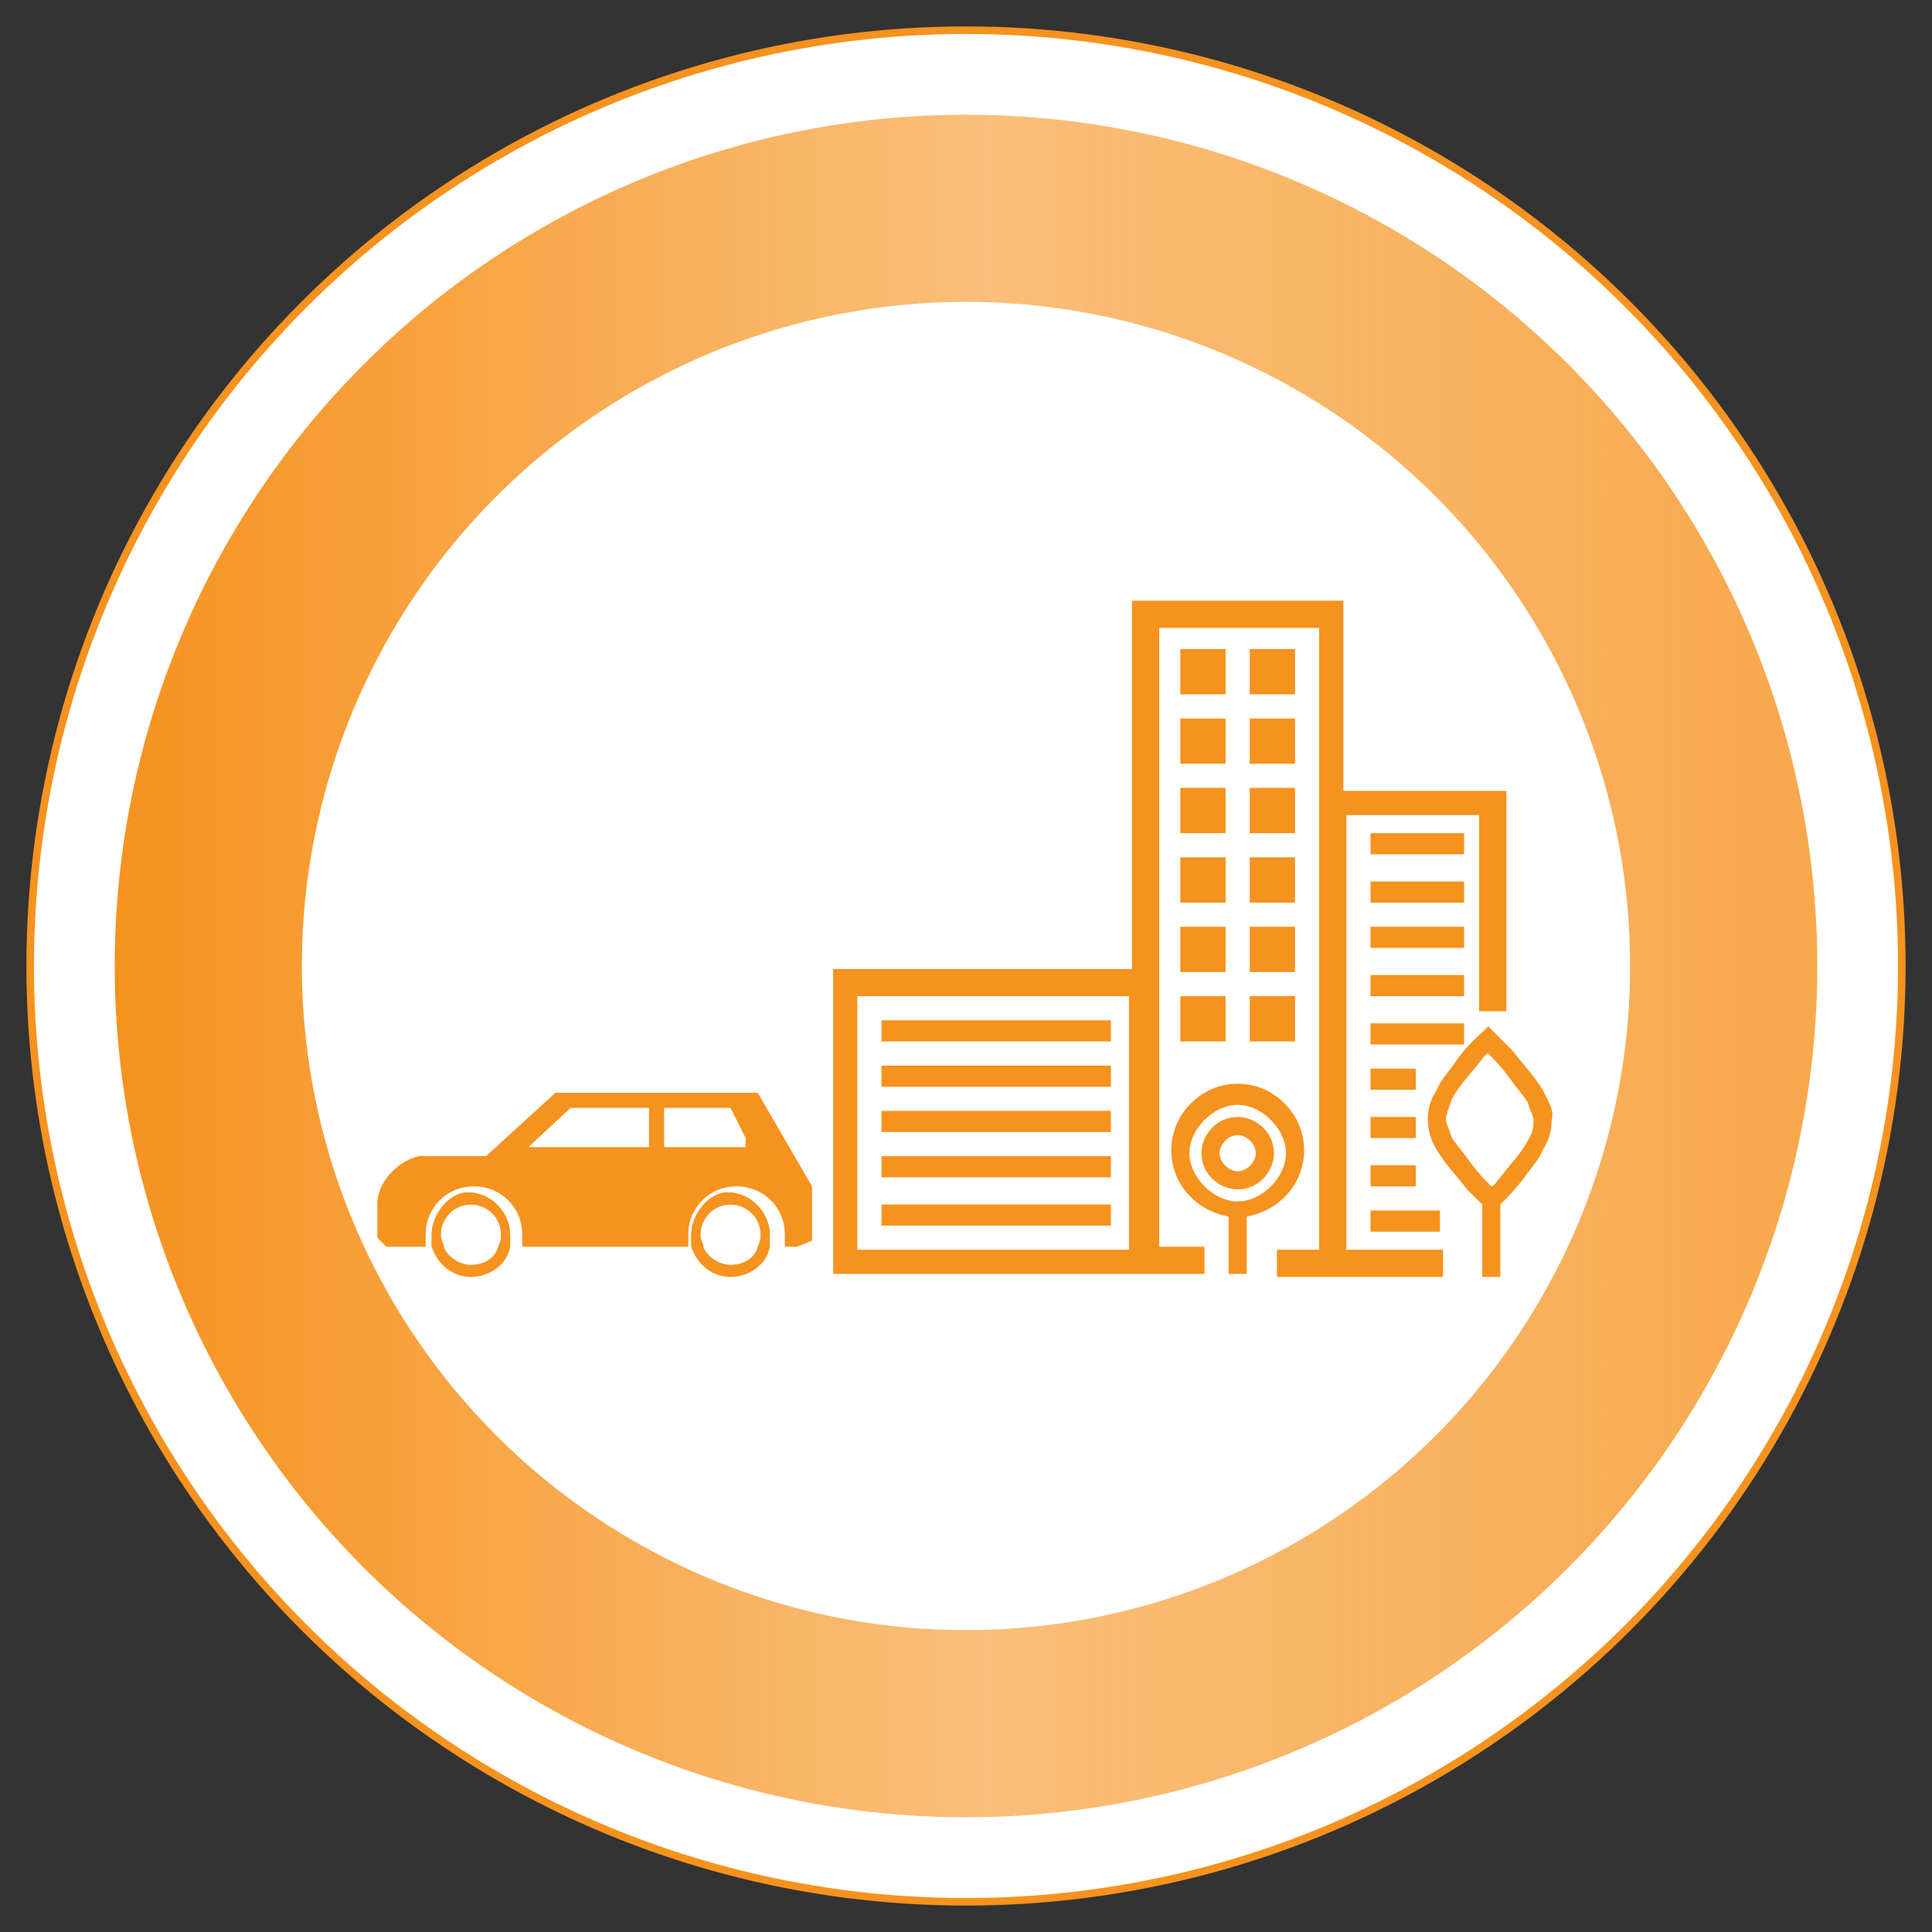 <svg xmlns="http://www.w3.org/2000/svg" xmlns:xlink="http://www.w3.org/1999/xlink" id="Layer_1" x="0px" y="0px" viewBox="0 0 64 64" style="enable-background:new 0 0 64 64;" xml:space="preserve"><rect x="0" y="0" width="64" height="64" fill="#333333" stroke="none"/><style type="text/css">	.st0{fill:#FFFFFF;stroke:#F6921E;stroke-width:0.25;stroke-miterlimit:10;}	.st1{fill:url(#SVGID_1_);}	.st2{fill:#FFFFFF;}	.st3{fill:#F6921E;}</style><circle class="st0" cx="32" cy="32" r="31"></circle><linearGradient id="SVGID_1_" gradientUnits="userSpaceOnUse" x1="3.792" y1="32" x2="60.209" y2="32">	<stop offset="0" style="stop-color:#F6921E"></stop>	<stop offset="0.506" style="stop-color:#F6921E;stop-opacity:0.59"></stop>	<stop offset="1" style="stop-color:#F6921E;stop-opacity:0.8"></stop></linearGradient><circle class="st1" cx="32" cy="32" r="28.2"></circle><circle class="st2" cx="32" cy="32" r="22"></circle><g>	<path class="st3" d="M44.5,26.1v-6.2h-7v12.2h-9.9v10.1h12.3v-0.9h-1.5V20.8h5.3v20.6h-1.4v0.9h5.5v-0.9h-3.2V27H49v6.5h0.9v-7.3  H44.5z M37.4,41.4h-9V33h9V41.4z"></path>	<rect x="29.2" y="33.8" class="st3" width="7.6" height="0.7"></rect>	<rect x="45.4" y="27.6" class="st3" width="3.1" height="0.7"></rect>	<rect x="45.4" y="29.2" class="st3" width="3.1" height="0.7"></rect>	<rect x="45.4" y="30.7" class="st3" width="3.1" height="0.7"></rect>	<rect x="45.4" y="32.3" class="st3" width="3.1" height="0.7"></rect>	<rect x="45.4" y="33.9" class="st3" width="3.1" height="0.7"></rect>	<rect x="45.4" y="37" class="st3" width="1.5" height="0.7"></rect>	<rect x="45.4" y="35.4" class="st3" width="1.5" height="0.7"></rect>	<rect x="45.4" y="38.6" class="st3" width="1.5" height="0.7"></rect>	<rect x="45.4" y="40.1" class="st3" width="2.3" height="0.7"></rect>	<rect x="29.2" y="35.3" class="st3" width="7.6" height="0.7"></rect>	<rect x="29.2" y="36.8" class="st3" width="7.6" height="0.7"></rect>	<rect x="29.2" y="38.3" class="st3" width="7.6" height="0.7"></rect>	<rect x="29.2" y="39.9" class="st3" width="7.6" height="0.7"></rect>	<rect x="39.1" y="21.5" class="st3" width="1.5" height="1.5"></rect>	<rect x="41.4" y="21.5" class="st3" width="1.5" height="1.5"></rect>	<rect x="39.1" y="23.8" class="st3" width="1.5" height="1.5"></rect>	<rect x="41.4" y="23.8" class="st3" width="1.5" height="1.5"></rect>	<rect x="39.1" y="26.1" class="st3" width="1.5" height="1.5"></rect>	<rect x="41.4" y="26.1" class="st3" width="1.5" height="1.5"></rect>	<rect x="39.1" y="28.4" class="st3" width="1.5" height="1.5"></rect>	<rect x="41.4" y="28.4" class="st3" width="1.5" height="1.5"></rect>	<rect x="39.1" y="30.7" class="st3" width="1.5" height="1.5"></rect>	<rect x="41.4" y="30.7" class="st3" width="1.5" height="1.5"></rect>	<rect x="39.1" y="33" class="st3" width="1.5" height="1.5"></rect>	<rect x="41.4" y="33" class="st3" width="1.5" height="1.5"></rect>	<path class="st3" d="M41,35.9c-1.2,0-2.2,1-2.2,2.2c0,1.1,0.8,2,1.9,2.2v1.9h0.6v-1.9c1.1-0.2,1.9-1.1,1.9-2.2  C43.2,36.9,42.2,35.9,41,35.9z M42.1,39.3c-0.3,0.3-0.7,0.5-1.1,0.5c-0.4,0-0.8-0.2-1.1-0.5c-0.3-0.3-0.5-0.7-0.5-1.1  c0-0.4,0.2-0.8,0.5-1.1c0.3-0.3,0.7-0.5,1.1-0.5c0.4,0,0.8,0.2,1.1,0.5c0.3,0.3,0.5,0.7,0.5,1.1C42.6,38.6,42.4,39,42.1,39.3z"></path>	<path class="st3" d="M41.9,38.2h-0.3c0,0.3-0.3,0.6-0.6,0.6c-0.3,0-0.6-0.3-0.6-0.6c0-0.3,0.3-0.6,0.6-0.6c0.3,0,0.6,0.3,0.6,0.6  H41.9h0.3c0-0.7-0.6-1.2-1.2-1.2c-0.7,0-1.2,0.6-1.2,1.2c0,0.7,0.6,1.2,1.2,1.2c0.7,0,1.2-0.6,1.2-1.2H41.9z"></path>	<path class="st3" d="M51.1,36.1c-0.3-0.5-0.7-0.9-1-1.3c-0.3-0.3-0.6-0.6-0.6-0.6l-0.2-0.2l-0.2,0.2c0,0-0.5,0.4-0.9,1  c-0.2,0.3-0.5,0.6-0.6,0.9c-0.2,0.3-0.3,0.6-0.3,1c0,0.3,0.1,0.7,0.3,1c0.3,0.5,0.7,0.9,1,1.3c0.2,0.2,0.4,0.4,0.5,0.5v2.4h0.6  v-2.4c0.2-0.2,0.5-0.5,0.8-0.9c0.2-0.3,0.5-0.6,0.6-0.9c0.2-0.3,0.3-0.6,0.3-1C51.5,36.8,51.3,36.5,51.1,36.1z M50.6,37.8  c-0.2,0.4-0.6,0.8-0.9,1.2c-0.1,0.1-0.2,0.3-0.3,0.3c-0.2-0.2-0.4-0.4-0.7-0.8c-0.2-0.3-0.4-0.5-0.6-0.8c-0.1-0.3-0.2-0.5-0.2-0.6  c0-0.2,0.1-0.4,0.2-0.7c0.2-0.4,0.6-0.8,0.9-1.2c0.1-0.1,0.2-0.3,0.3-0.3c0.2,0.2,0.4,0.4,0.7,0.8c0.2,0.3,0.4,0.5,0.6,0.8  c0.1,0.3,0.2,0.5,0.2,0.6C50.8,37.3,50.8,37.5,50.6,37.8z"></path>	<path class="st3" d="M22.9,40.9c0,0.1,0,0.2,0,0.4h0.4c0-0.1-0.1-0.2-0.1-0.4c0-0.5,0.4-1,1-1c0.5,0,1,0.4,1,1c0,0.1,0,0.2-0.1,0.4  h0.4c0-0.1,0-0.2,0-0.4c0-0.7-0.6-1.4-1.4-1.4C23.5,39.5,22.9,40.2,22.9,40.9z M12.5,39.8V41l0.3,0.3h1.3c0-0.1,0-0.2,0-0.4  c0-0.9,0.7-1.6,1.6-1.6c0.9,0,1.6,0.7,1.6,1.6c0,0.1,0,0.2,0,0.4h5.5c0-0.1,0-0.2,0-0.4c0-0.9,0.7-1.6,1.6-1.6  c0.9,0,1.6,0.7,1.6,1.6c0,0.1,0,0.2,0,0.4h0.4l0.5-0.2v-1.8l-1.8-3.1h-6.7l-2.3,2.1h-2C13.7,38.2,12.6,38.8,12.5,39.8z M22,36.7  h2.2l0.5,1V38H22V36.7z M17.5,38l1.4-1.3h2.6V38H17.5z M14.3,40.9c0,0.1,0,0.2,0,0.4h0.4c0-0.1-0.1-0.2-0.1-0.4c0-0.5,0.4-1,1-1  c0.5,0,1,0.4,1,1c0,0.1,0,0.2-0.1,0.4h0.4c0-0.1,0-0.2,0-0.4c0-0.7-0.6-1.4-1.4-1.4C14.9,39.5,14.3,40.2,14.3,40.9z"></path>	<path class="st3" d="M22.9,40.9c0,0.1,0,0.2,0,0.4c0.2,0.6,0.7,1,1.3,1s1.2-0.4,1.3-1c0-0.1,0-0.2,0-0.4c0-0.7-0.6-1.4-1.4-1.4  C23.5,39.5,22.9,40.2,22.9,40.9z M23.3,41.3c0-0.1-0.1-0.2-0.1-0.4c0-0.5,0.4-1,1-1c0.5,0,1,0.4,1,1c0,0.1,0,0.2-0.1,0.4  c-0.1,0.4-0.5,0.6-0.9,0.6C23.8,41.9,23.4,41.6,23.3,41.3z"></path>	<path class="st3" d="M14.3,40.9c0,0.1,0,0.2,0,0.4c0.2,0.6,0.7,1,1.3,1c0.6,0,1.2-0.4,1.3-1c0-0.1,0-0.2,0-0.4  c0-0.7-0.6-1.4-1.4-1.4C14.9,39.5,14.3,40.2,14.3,40.9z M14.7,41.3c0-0.1-0.1-0.2-0.1-0.4c0-0.5,0.4-1,1-1c0.5,0,1,0.4,1,1  c0,0.1,0,0.2-0.1,0.4c-0.1,0.4-0.5,0.6-0.9,0.6C15.2,41.9,14.8,41.6,14.7,41.3z"></path></g></svg>
